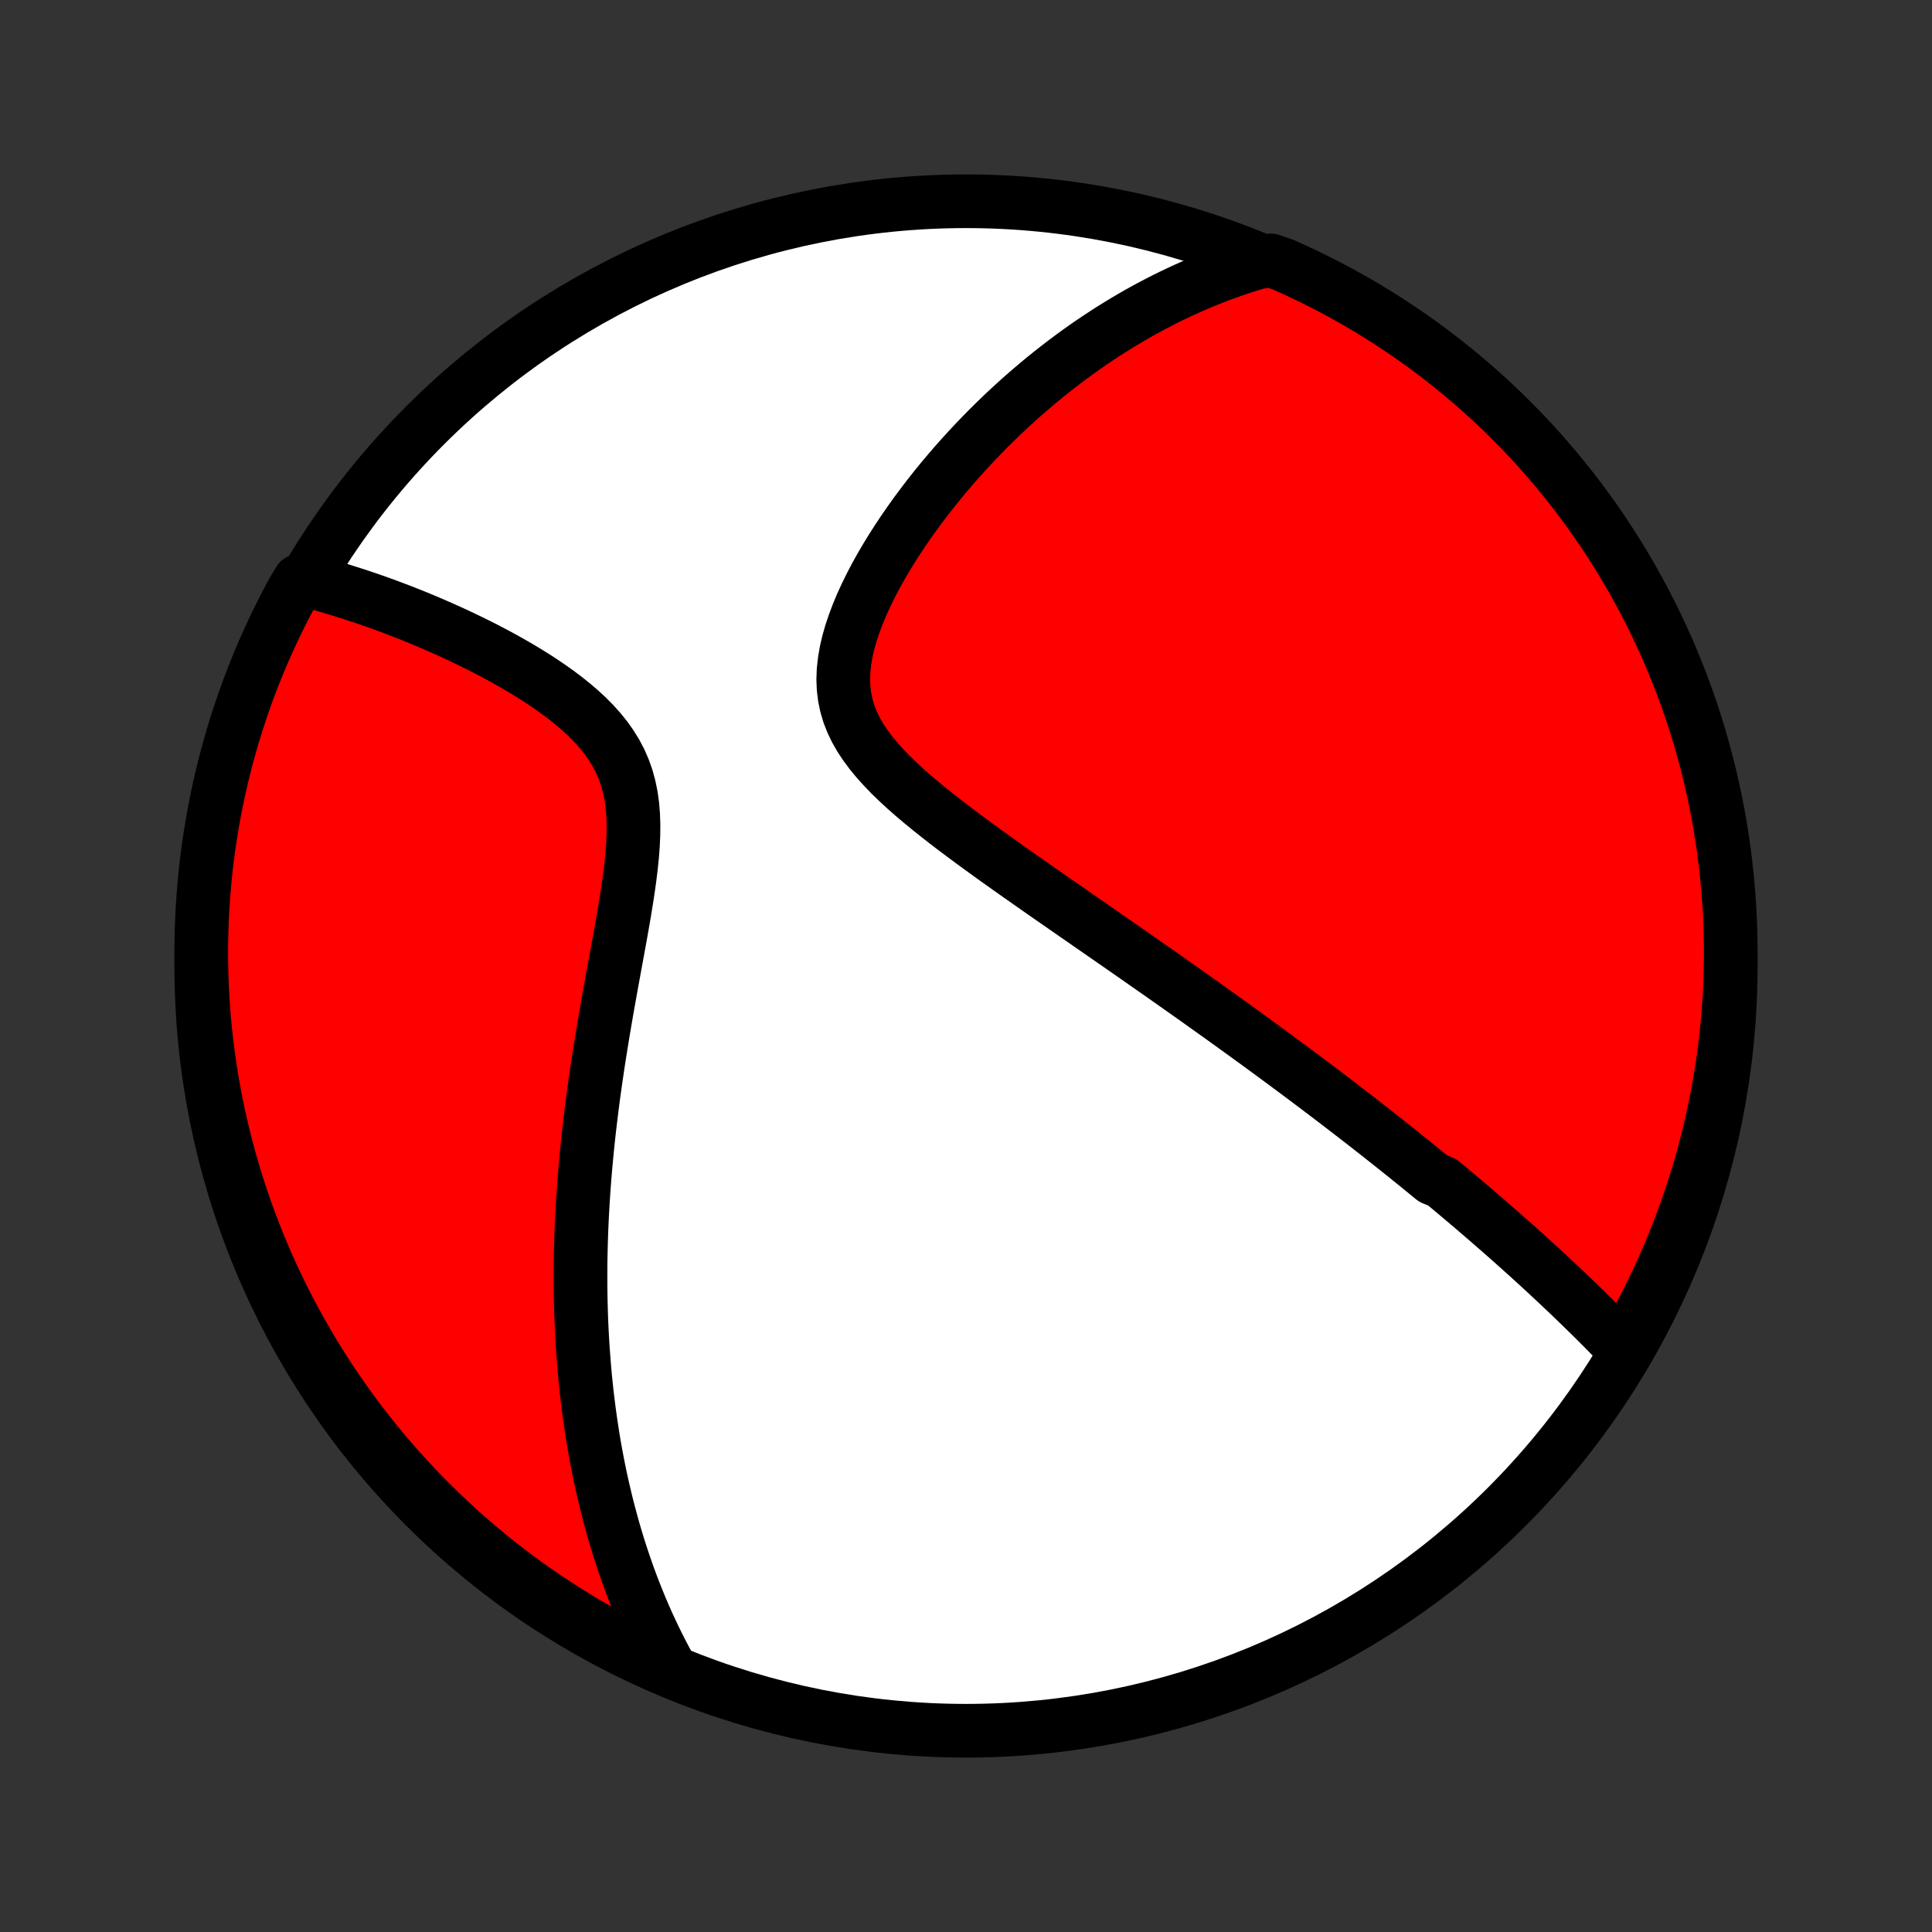 <?xml version="1.0" encoding="utf-8" standalone="no"?>
<!DOCTYPE svg PUBLIC "-//W3C//DTD SVG 1.1//EN"
  "http://www.w3.org/Graphics/SVG/1.1/DTD/svg11.dtd">
<!-- Created with matplotlib (http://matplotlib.org/) -->
<svg height="72pt" version="1.1" viewBox="0 0 72 72" width="72pt" xmlns="http://www.w3.org/2000/svg" xmlns:xlink="http://www.w3.org/1999/xlink">
 <rect x="0" y="0" width="72" height="72" fill="#333333" stroke="none"/>
 <defs>
  <style type="text/css">
*{stroke-linecap:butt;stroke-linejoin:round;}
  </style>
 </defs>
 <g id="figure_1">
  <g id="patch_1">
   <path d="
M0 72
L72 72
L72 0
L0 0
z
" style="fill:none;"/>
  </g>
  <g id="axes_1">
   <g id="PatchCollection_1">
    <defs>
     <path d="
M36 -7.5
C43.558 -7.5 50.808 -10.503 56.153 -15.848
C61.497 -21.192 64.5 -28.442 64.5 -36
C64.5 -43.558 61.497 -50.808 56.153 -56.153
C50.808 -61.497 43.558 -64.5 36 -64.5
C28.442 -64.5 21.192 -61.497 15.848 -56.153
C10.503 -50.808 7.5 -43.558 7.5 -36
C7.5 -28.442 10.503 -21.192 15.848 -15.848
C21.192 -10.503 28.442 -7.5 36 -7.5
z
" id="C0_0_a811fe30f3"/>
     <path d="
M60.499 -21.737
L60.338 -21.905
L60.176 -22.071
L60.015 -22.236
L59.853 -22.4
L59.691 -22.564
L59.529 -22.726
L59.367 -22.887
L59.205 -23.047
L59.042 -23.206
L58.88 -23.364
L58.717 -23.521
L58.555 -23.677
L58.392 -23.833
L58.229 -23.987
L58.066 -24.141
L57.903 -24.293
L57.74 -24.445
L57.577 -24.597
L57.414 -24.747
L57.25 -24.897
L57.087 -25.046
L56.923 -25.195
L56.759 -25.342
L56.595 -25.49
L56.43 -25.637
L56.266 -25.783
L56.101 -25.928
L55.935 -26.074
L55.77 -26.219
L55.604 -26.363
L55.438 -26.508
L55.271 -26.651
L55.104 -26.795
L54.937 -26.939
L54.769 -27.082
L54.6 -27.225
L54.431 -27.368
L54.261 -27.511
L54.091 -27.653
L53.92 -27.796
L53.748 -27.939
L53.403 -28.081
L53.228 -28.224
L53.054 -28.367
L52.878 -28.51
L52.701 -28.654
L52.523 -28.797
L52.345 -28.941
L52.165 -29.085
L51.984 -29.229
L51.802 -29.374
L51.619 -29.519
L51.434 -29.665
L51.248 -29.811
L51.061 -29.958
L50.873 -30.105
L50.683 -30.253
L50.491 -30.401
L50.298 -30.55
L50.103 -30.7
L49.907 -30.85
L49.709 -31.002
L49.509 -31.154
L49.307 -31.307
L49.104 -31.461
L48.898 -31.616
L48.691 -31.771
L48.481 -31.928
L48.269 -32.086
L48.055 -32.245
L47.839 -32.405
L47.621 -32.566
L47.4 -32.729
L47.177 -32.893
L46.951 -33.058
L46.723 -33.224
L46.492 -33.392
L46.258 -33.561
L46.022 -33.732
L45.783 -33.904
L45.541 -34.078
L45.296 -34.253
L45.048 -34.43
L44.798 -34.609
L44.544 -34.789
L44.287 -34.971
L44.027 -35.155
L43.764 -35.34
L43.498 -35.527
L43.229 -35.717
L42.956 -35.907
L42.68 -36.1
L42.401 -36.295
L42.119 -36.492
L41.833 -36.691
L41.544 -36.891
L41.252 -37.094
L40.957 -37.299
L40.659 -37.505
L40.358 -37.714
L40.054 -37.925
L39.747 -38.138
L39.437 -38.353
L39.125 -38.57
L38.81 -38.789
L38.494 -39.011
L38.175 -39.234
L37.855 -39.459
L37.533 -39.687
L37.211 -39.916
L36.887 -40.148
L36.564 -40.382
L36.241 -40.618
L35.919 -40.857
L35.598 -41.097
L35.28 -41.34
L34.965 -41.586
L34.654 -41.834
L34.348 -42.085
L34.048 -42.338
L33.756 -42.595
L33.473 -42.855
L33.201 -43.118
L32.942 -43.386
L32.696 -43.657
L32.467 -43.934
L32.257 -44.215
L32.066 -44.502
L31.898 -44.795
L31.754 -45.094
L31.635 -45.399
L31.543 -45.711
L31.477 -46.03
L31.438 -46.355
L31.425 -46.687
L31.438 -47.024
L31.476 -47.366
L31.535 -47.712
L31.616 -48.062
L31.717 -48.414
L31.835 -48.767
L31.969 -49.121
L32.117 -49.476
L32.279 -49.829
L32.452 -50.181
L32.635 -50.531
L32.828 -50.878
L33.029 -51.222
L33.238 -51.562
L33.453 -51.898
L33.674 -52.23
L33.9 -52.556
L34.131 -52.879
L34.366 -53.195
L34.604 -53.507
L34.846 -53.813
L35.09 -54.113
L35.337 -54.407
L35.586 -54.696
L35.836 -54.979
L36.089 -55.255
L36.342 -55.526
L36.596 -55.791
L36.851 -56.05
L37.107 -56.303
L37.363 -56.55
L37.62 -56.791
L37.877 -57.026
L38.134 -57.256
L38.391 -57.479
L38.648 -57.697
L38.904 -57.91
L39.161 -58.117
L39.417 -58.318
L39.672 -58.514
L39.928 -58.705
L40.182 -58.891
L40.437 -59.072
L40.69 -59.247
L40.944 -59.417
L41.196 -59.583
L41.448 -59.744
L41.7 -59.9
L41.951 -60.052
L42.201 -60.199
L42.451 -60.342
L42.701 -60.48
L42.95 -60.614
L43.198 -60.744
L43.446 -60.869
L43.693 -60.991
L43.94 -61.108
L44.187 -61.222
L44.433 -61.332
L44.679 -61.438
L44.925 -61.539
L45.17 -61.638
L45.415 -61.733
L45.66 -61.824
L45.905 -61.911
L46.15 -61.995
L46.395 -62.075
L46.64 -62.152
L46.885 -62.225
L47.359 -62.295
L47.813 -62.139
L48.264 -61.937
L48.711 -61.726
L49.154 -61.508
L49.593 -61.283
L50.029 -61.049
L50.459 -60.808
L50.886 -60.56
L51.308 -60.303
L51.725 -60.04
L52.137 -59.769
L52.545 -59.491
L52.947 -59.206
L53.345 -58.914
L53.737 -58.614
L54.123 -58.308
L54.505 -57.995
L54.88 -57.676
L55.25 -57.349
L55.614 -57.017
L55.971 -56.678
L56.323 -56.332
L56.669 -55.98
L57.008 -55.623
L57.341 -55.259
L57.667 -54.889
L57.987 -54.514
L58.3 -54.133
L58.607 -53.747
L58.906 -53.355
L59.199 -52.958
L59.484 -52.555
L59.762 -52.148
L60.033 -51.735
L60.297 -51.318
L60.553 -50.897
L60.802 -50.47
L61.043 -50.039
L61.277 -49.605
L61.503 -49.165
L61.721 -48.722
L61.931 -48.275
L62.134 -47.825
L62.328 -47.37
L62.515 -46.912
L62.693 -46.451
L62.863 -45.987
L63.025 -45.519
L63.179 -45.049
L63.325 -44.576
L63.462 -44.1
L63.591 -43.622
L63.711 -43.142
L63.823 -42.659
L63.927 -42.175
L64.022 -41.688
L64.108 -41.2
L64.186 -40.71
L64.255 -40.219
L64.316 -39.726
L64.368 -39.233
L64.412 -38.738
L64.447 -38.242
L64.473 -37.746
L64.49 -37.249
L64.499 -36.752
L64.499 -36.255
L64.49 -35.758
L64.473 -35.26
L64.447 -34.763
L64.413 -34.266
L64.369 -33.77
L64.317 -33.275
L64.257 -32.78
L64.188 -32.286
L64.11 -31.794
L64.024 -31.302
L63.929 -30.812
L63.826 -30.324
L63.714 -29.838
L63.594 -29.353
L63.465 -28.87
L63.328 -28.39
L63.183 -27.912
L63.029 -27.436
L62.867 -26.963
L62.697 -26.492
L62.519 -26.025
L62.333 -25.561
L62.139 -25.099
L61.937 -24.641
L61.726 -24.187
L61.508 -23.736
L61.283 -23.289
L61.049 -22.846
z
" id="C0_1_67aab4b464"/>
     <path d="
M24.96 -9.851
L24.839 -10.072
L24.721 -10.294
L24.606 -10.517
L24.494 -10.739
L24.385 -10.962
L24.279 -11.185
L24.175 -11.408
L24.074 -11.632
L23.976 -11.857
L23.88 -12.082
L23.787 -12.307
L23.696 -12.533
L23.607 -12.76
L23.521 -12.987
L23.436 -13.215
L23.355 -13.444
L23.275 -13.674
L23.197 -13.904
L23.121 -14.135
L23.047 -14.368
L22.976 -14.601
L22.906 -14.835
L22.838 -15.071
L22.773 -15.307
L22.709 -15.545
L22.646 -15.784
L22.586 -16.024
L22.528 -16.266
L22.471 -16.509
L22.416 -16.754
L22.363 -17
L22.312 -17.248
L22.263 -17.498
L22.215 -17.749
L22.169 -18.002
L22.125 -18.258
L22.083 -18.515
L22.043 -18.773
L22.004 -19.035
L21.967 -19.298
L21.932 -19.563
L21.899 -19.831
L21.867 -20.101
L21.838 -20.374
L21.81 -20.649
L21.784 -20.927
L21.761 -21.207
L21.739 -21.49
L21.719 -21.776
L21.701 -22.064
L21.685 -22.356
L21.671 -22.65
L21.659 -22.948
L21.65 -23.249
L21.642 -23.553
L21.637 -23.86
L21.634 -24.17
L21.634 -24.484
L21.635 -24.802
L21.639 -25.123
L21.646 -25.447
L21.655 -25.775
L21.666 -26.107
L21.68 -26.442
L21.697 -26.782
L21.716 -27.125
L21.738 -27.471
L21.763 -27.822
L21.79 -28.176
L21.82 -28.535
L21.854 -28.896
L21.889 -29.262
L21.928 -29.632
L21.97 -30.006
L22.015 -30.383
L22.062 -30.764
L22.112 -31.148
L22.166 -31.536
L22.222 -31.927
L22.28 -32.322
L22.342 -32.72
L22.406 -33.121
L22.472 -33.524
L22.541 -33.931
L22.611 -34.339
L22.684 -34.75
L22.758 -35.163
L22.833 -35.577
L22.909 -35.992
L22.985 -36.408
L23.061 -36.825
L23.137 -37.242
L23.21 -37.658
L23.281 -38.073
L23.348 -38.486
L23.411 -38.897
L23.468 -39.304
L23.517 -39.708
L23.558 -40.107
L23.588 -40.5
L23.605 -40.887
L23.609 -41.267
L23.596 -41.638
L23.566 -42.001
L23.516 -42.353
L23.445 -42.695
L23.354 -43.026
L23.24 -43.345
L23.105 -43.653
L22.948 -43.95
L22.771 -44.236
L22.576 -44.511
L22.363 -44.775
L22.135 -45.03
L21.893 -45.275
L21.639 -45.511
L21.374 -45.739
L21.101 -45.959
L20.82 -46.172
L20.533 -46.377
L20.242 -46.576
L19.947 -46.768
L19.649 -46.954
L19.349 -47.134
L19.047 -47.308
L18.746 -47.477
L18.444 -47.64
L18.143 -47.798
L17.843 -47.951
L17.544 -48.098
L17.248 -48.241
L16.953 -48.38
L16.66 -48.513
L16.37 -48.642
L16.083 -48.767
L15.799 -48.888
L15.518 -49.004
L15.239 -49.116
L14.964 -49.224
L14.692 -49.328
L14.424 -49.428
L14.159 -49.525
L13.897 -49.617
L13.639 -49.707
L13.384 -49.792
L13.133 -49.874
L12.884 -49.953
L12.64 -50.029
L12.398 -50.101
L12.16 -50.17
L11.925 -50.236
L11.694 -50.298
L11.155 -50.358
L10.915 -49.963
L10.683 -49.528
L10.458 -49.088
L10.241 -48.644
L10.033 -48.196
L9.831 -47.745
L9.638 -47.29
L9.453 -46.831
L9.276 -46.37
L9.108 -45.905
L8.947 -45.437
L8.795 -44.966
L8.651 -44.493
L8.515 -44.017
L8.388 -43.538
L8.269 -43.057
L8.158 -42.574
L8.056 -42.089
L7.963 -41.602
L7.878 -41.114
L7.801 -40.624
L7.733 -40.132
L7.674 -39.639
L7.624 -39.145
L7.582 -38.651
L7.548 -38.155
L7.524 -37.659
L7.508 -37.162
L7.5 -36.665
L7.502 -36.167
L7.512 -35.67
L7.531 -35.173
L7.558 -34.676
L7.594 -34.179
L7.639 -33.683
L7.693 -33.188
L7.755 -32.693
L7.825 -32.199
L7.904 -31.707
L7.992 -31.216
L8.088 -30.726
L8.193 -30.238
L8.307 -29.752
L8.428 -29.268
L8.558 -28.785
L8.697 -28.305
L8.844 -27.828
L8.999 -27.352
L9.162 -26.88
L9.333 -26.41
L9.513 -25.943
L9.701 -25.479
L9.896 -25.018
L10.1 -24.561
L10.311 -24.107
L10.531 -23.657
L10.758 -23.211
L10.993 -22.768
L11.235 -22.33
L11.485 -21.895
L11.742 -21.465
L12.007 -21.04
L12.279 -20.619
L12.559 -20.202
L12.845 -19.791
L13.139 -19.384
L13.439 -18.982
L13.746 -18.586
L14.06 -18.195
L14.381 -17.809
L14.709 -17.429
L15.043 -17.055
L15.383 -16.686
L15.729 -16.323
L16.082 -15.966
L16.441 -15.616
L16.806 -15.271
L17.176 -14.933
L17.553 -14.601
L17.935 -14.276
L18.322 -13.957
L18.715 -13.645
L19.113 -13.34
L19.516 -13.042
L19.924 -12.751
L20.338 -12.466
L20.756 -12.19
L21.178 -11.92
L21.605 -11.657
L22.037 -11.402
L22.473 -11.155
L22.912 -10.915
L23.356 -10.683
L23.804 -10.458
L24.255 -10.241
z
" id="C0_2_e50249c6ba"/>
    </defs>
    <g clip-path="url(#p1bffca34e9)">
     <use style="fill:#ffffff;stroke:#000000;stroke-width:2.0;" x="0.0" xlink:href="#C0_0_a811fe30f3" y="72.0"/>
    </g>
    <g clip-path="url(#p1bffca34e9)">
     <use style="fill:#ff0000;stroke:#000000;stroke-width:2.0;" x="0.0" xlink:href="#C0_1_67aab4b464" y="72.0"/>
    </g>
    <g clip-path="url(#p1bffca34e9)">
     <use style="fill:#ff0000;stroke:#000000;stroke-width:2.0;" x="0.0" xlink:href="#C0_2_e50249c6ba" y="72.0"/>
    </g>
   </g>
  </g>
 </g>
 <defs>
  <clipPath id="p1bffca34e9">
   <rect height="72.0" width="72.0" x="0.0" y="0.0"/>
  </clipPath>
 </defs>
</svg>
